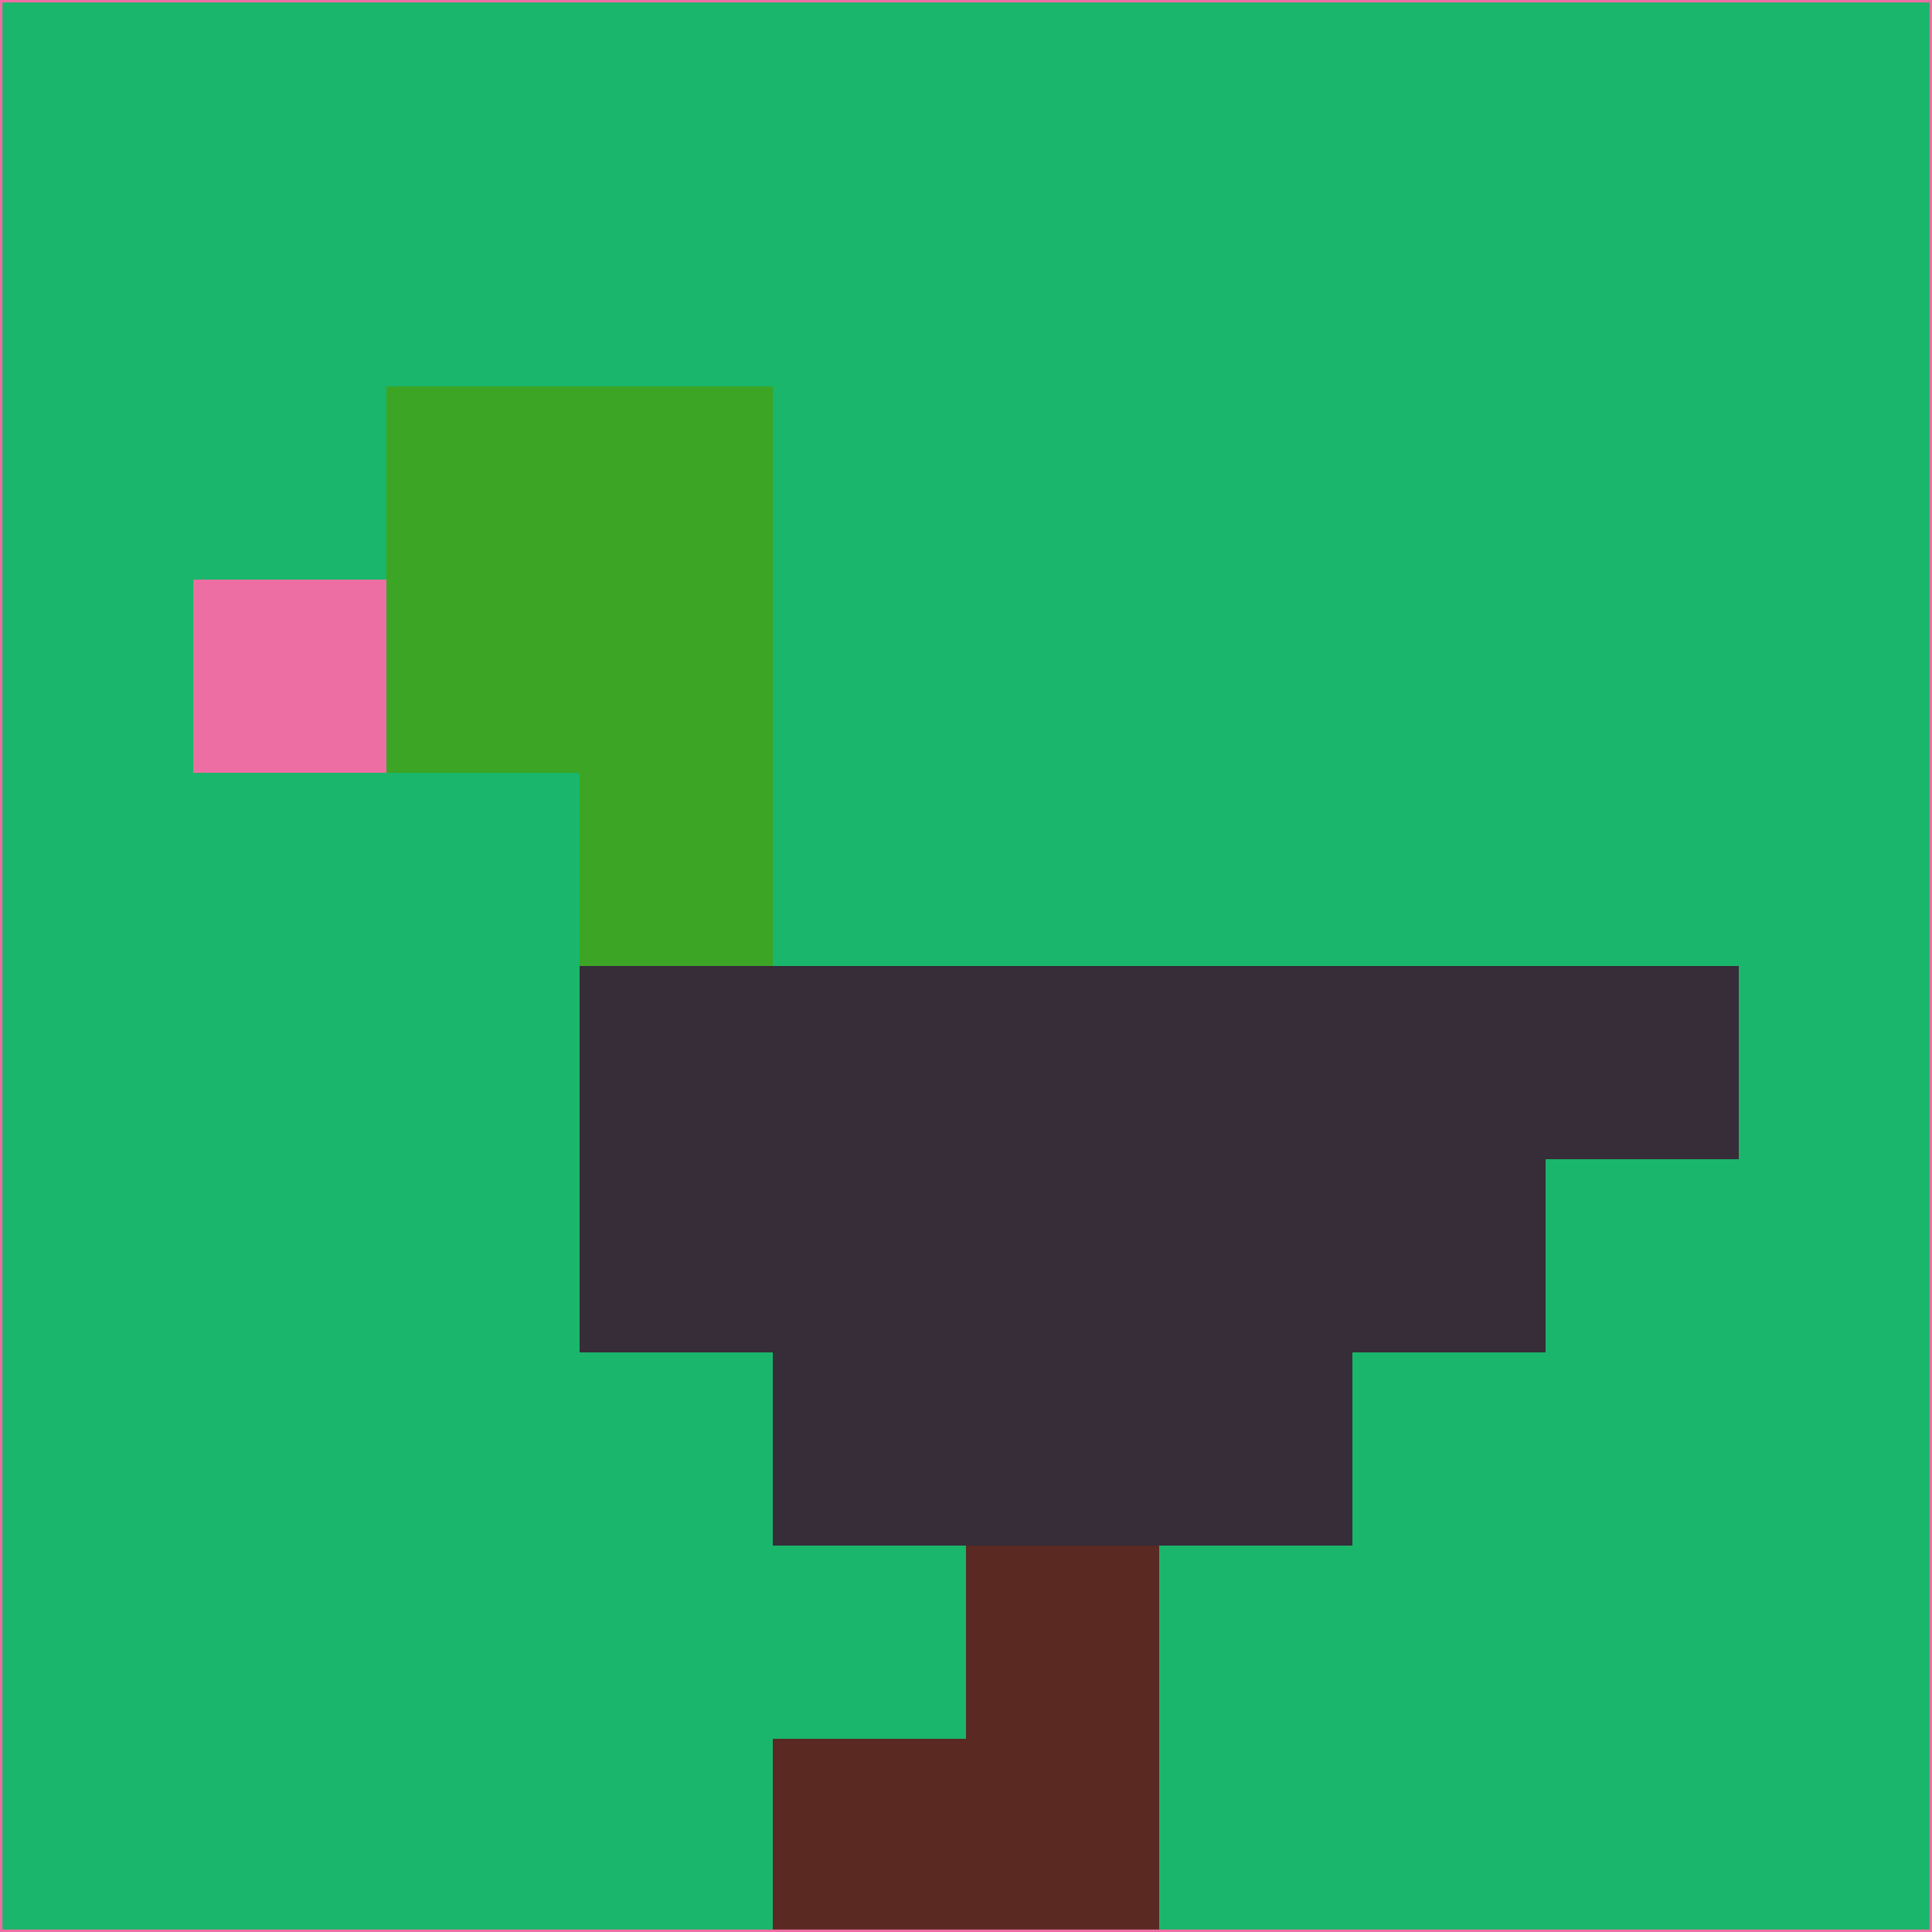 <svg xmlns="http://www.w3.org/2000/svg" version="1.1" width="785" height="785">
  <title>'goose-pfp-694263' by Dmitri Cherniak (Cyberpunk Edition)</title>
  <desc>
    seed=897614
    backgroundColor=#1ab66b
    padding=20
    innerPadding=0
    timeout=500
    dimension=1
    border=false
    Save=function(){return n.handleSave()}
    frame=12

    Rendered at 2024-09-15T22:37:00.748Z
    Generated in 1ms
    Modified for Cyberpunk theme with new color scheme
  </desc>
  <defs/>
  <rect width="100%" height="100%" fill="#1ab66b"/>
  <g>
    <g id="0-0">
      <rect x="0" y="0" height="785" width="785" fill="#1ab66b"/>
      <g>
        <!-- Neon blue -->
        <rect id="0-0-2-2-2-2" x="157" y="157" width="157" height="157" fill="#3da525"/>
        <rect id="0-0-3-2-1-4" x="235.5" y="157" width="78.5" height="314" fill="#3da525"/>
        <!-- Electric purple -->
        <rect id="0-0-4-5-5-1" x="314" y="392.5" width="392.5" height="78.5" fill="#362d39"/>
        <rect id="0-0-3-5-5-2" x="235.5" y="392.5" width="392.5" height="157" fill="#362d39"/>
        <rect id="0-0-4-5-3-3" x="314" y="392.5" width="235.5" height="235.5" fill="#362d39"/>
        <!-- Neon pink -->
        <rect id="0-0-1-3-1-1" x="78.5" y="235.5" width="78.5" height="78.5" fill="#ed6ea2"/>
        <!-- Cyber yellow -->
        <rect id="0-0-5-8-1-2" x="392.5" y="628" width="78.5" height="157" fill="#5a2922"/>
        <rect id="0-0-4-9-2-1" x="314" y="706.5" width="157" height="78.5" fill="#5a2922"/>
      </g>
      <rect x="0" y="0" stroke="#ed6ea2" stroke-width="2" height="785" width="785" fill="none"/>
    </g>
  </g>
  <script xmlns=""/>
</svg>